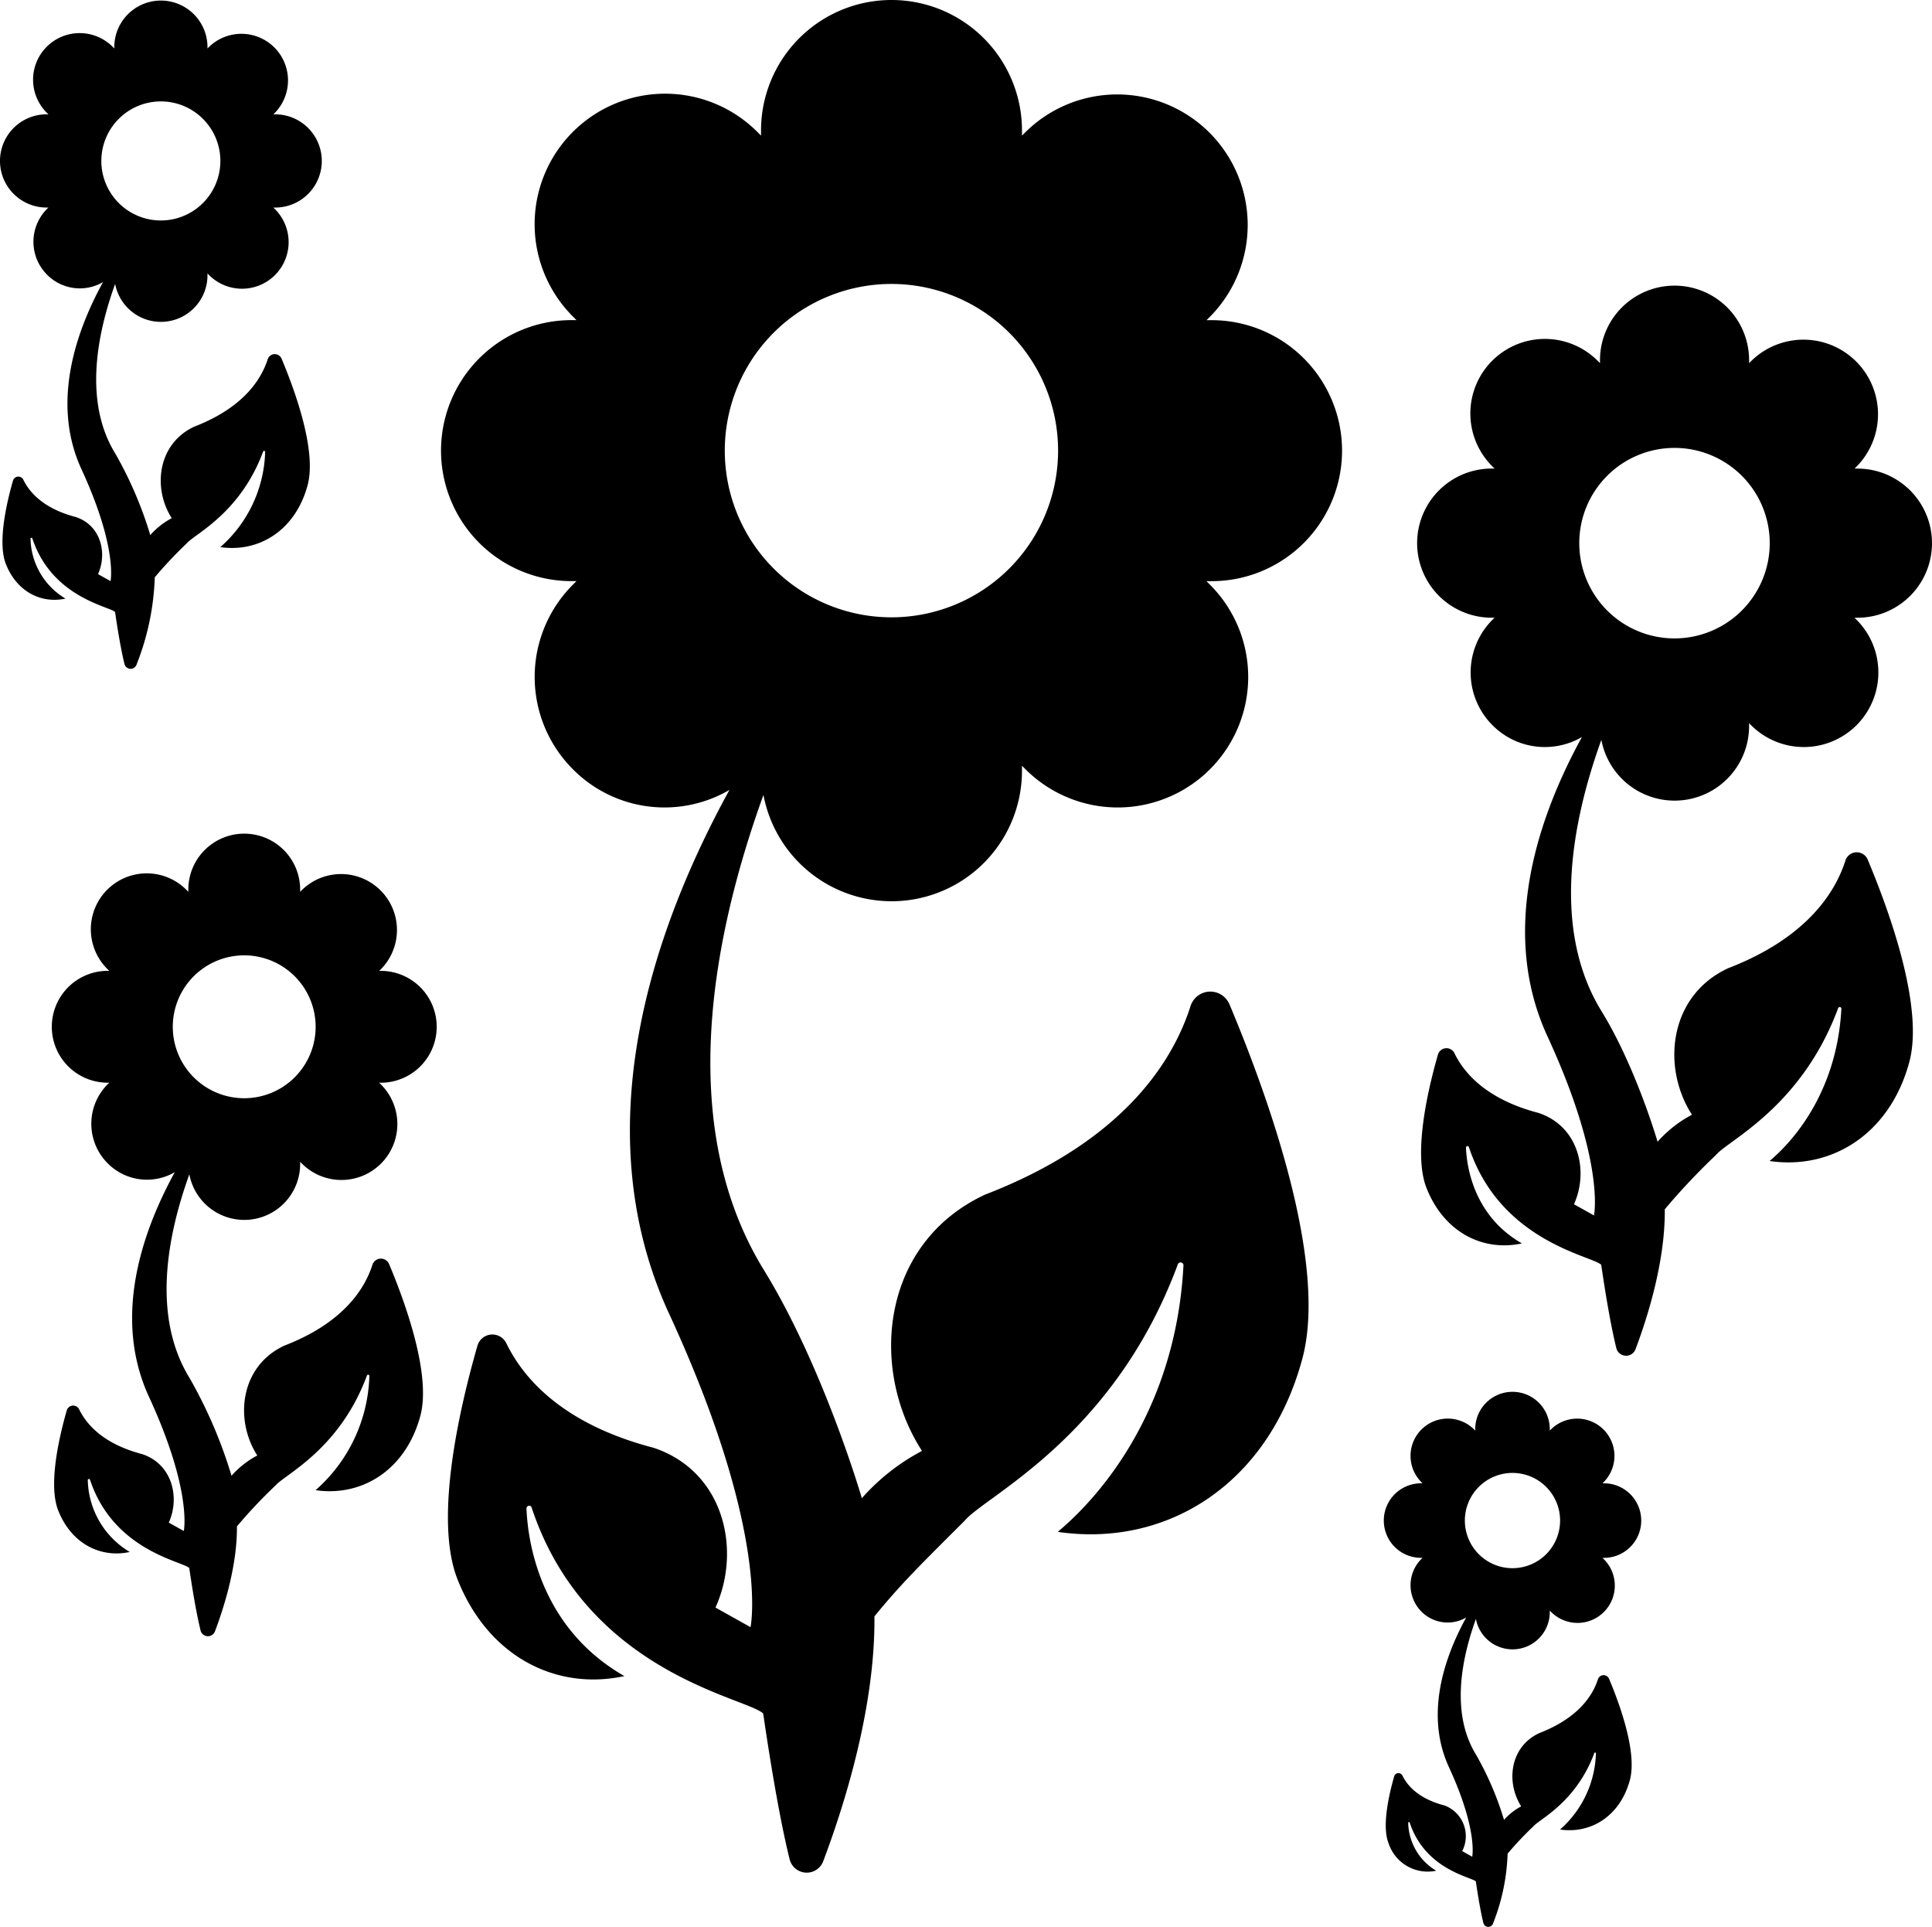 <svg id="Capa_1" data-name="Capa 1" xmlns="http://www.w3.org/2000/svg" viewBox="0 0 270.176 269.399"><title>followFlowers2</title><path d="M159.334,182.363c-14.522,6.753-16.287,24.259-8.828,35.832-.125.076-.224.111-.348.192A29.594,29.594,0,0,0,142.095,224.814c-.063-.272-5.423-18.471-13.693-31.903-11.972-19.445-7.76-45.118-.063-66.434a18.233,18.233,0,0,0,36.153-3.372v-.704l.49.49A18.244,18.244,0,1,0,190.784,97.09l-.5-.494h.722a18.246,18.246,0,1,0,0-36.492H190.302l.499-.499A18.247,18.247,0,0,0,165.001,33.796l-.508.508v-.717a18.246,18.246,0,0,0-36.493,0v.713l-.516-.516a18.243,18.243,0,1,0-25.8,25.801l.507.512h-.695a18.246,18.246,0,0,0,0,36.492h.695l-.499.499a18.245,18.245,0,0,0,0,25.805,18.039,18.039,0,0,0,21.89,2.891c-12.658,23.086-19.331,49.619-8.436,73.232C129.359,229.823,126.53,242.838,126.53,242.838l-4.9-2.74c3.679-8.112,1.175-19.061-8.659-22.339-12.697-3.306-18.202-9.695-20.588-14.613a2.172,2.172,0,0,0-4.042.349c-2.576,8.973-6.081,24.345-2.783,32.661,4.285,10.829,13.81,15.59,23.332,13.523-12.052-6.9-13.523-19.277-13.69-23.422a.375.375,0,0,1,.272-.375.344.344,0,0,1,.429.175c7.634,23.166,30.035,26.597,32.4,28.853,1.498,10.207,2.741,16.5,3.697,20.38a2.464,2.464,0,0,0,4.698.278c2.885-7.639,7.291-21.445,7.162-34.233,3.745-4.612,6.709-7.471,12.651-13.412,2.97-3.509,20.852-11.685,29.778-35.812a.406.406,0,0,1,.787.162c-1.316,24.942-17.117,36.695-17.557,37.245,15.207,2.223,29.437-6.636,34.175-24.191,3.616-13.386-4.775-36.691-10.184-49.568a2.904,2.904,0,0,0-5.444.241C185.554,163.869,178.549,174.949,159.334,182.363ZM122.932,78.345a23.305,23.305,0,1,1,23.306,23.306A23.308,23.308,0,0,1,122.932,78.345Z" transform="translate(-21.576 -15.341)"/><path d="M61.34,203.478c-6.224,2.894-6.98,10.397-3.784,15.357-.054.033-.096.048-.149.082a12.683,12.683,0,0,0-3.455,2.755,65.441,65.441,0,0,0-5.869-13.673c-5.131-8.334-3.326-19.336-.027-28.472a7.814,7.814,0,0,0,15.494-1.445V177.78l.21.21a7.819,7.819,0,1,0,11.058-11.057l-.214-.212h.31a7.82,7.82,0,0,0,0-15.639h-.302l.214-.214a7.82,7.82,0,0,0-11.057-11.061l-.218.218V139.717a7.82,7.82,0,0,0-15.64,0v.305l-.221-.221a7.819,7.819,0,1,0-11.057,11.057l.217.219h-.298a7.82,7.82,0,0,0,0,15.639h.298l-.214.214a7.819,7.819,0,0,0,0,11.059,7.731,7.731,0,0,0,9.381,1.239c-5.425,9.894-8.285,21.265-3.616,31.385,6.091,13.204,4.879,18.782,4.879,18.782l-2.1-1.174c1.577-3.477.504-8.169-3.711-9.574-5.442-1.417-7.801-4.155-8.824-6.263a.931.931,0,0,0-1.732.15c-1.104,3.846-2.606,10.434-1.193,13.997,1.836,4.641,5.918,6.681,9.999,5.796A12.006,12.006,0,0,1,33.854,222.29a.161.161,0,0,1,.117-.161.147.147,0,0,1,.184.075c3.272,9.928,12.872,11.399,13.886,12.366.642,4.374,1.175,7.072,1.584,8.734a1.056,1.056,0,0,0,2.014.119c1.236-3.274,3.125-9.191,3.069-14.671a70.088,70.088,0,0,1,5.422-5.748c1.273-1.504,8.937-5.008,12.762-15.348a.174.174,0,0,1,.337.069,22.068,22.068,0,0,1-7.524,15.962c6.517.953,12.616-2.844,14.647-10.368,1.55-5.737-2.046-15.725-4.364-21.244a1.245,1.245,0,0,0-2.333.103C72.578,195.552,69.575,200.301,61.34,203.478Zm-15.601-44.579a9.988,9.988,0,1,1,9.988,9.988A9.989,9.989,0,0,1,45.739,158.899Z" transform="translate(-21.576 -15.341)"/><path d="M263.227,150.719c-8.298,3.859-9.307,13.862-5.045,20.475-.072.043-.128.063-.199.109a16.91,16.91,0,0,0-4.607,3.673c-.036-.155-3.099-10.555-7.825-18.231-6.841-11.112-4.434-25.782-.036-37.962a10.419,10.419,0,0,0,20.659-1.927v-.403l.28.28a10.425,10.425,0,1,0,14.744-14.743l-.286-.282h.413a10.426,10.426,0,1,0,0-20.852h-.402l.285-.285a10.427,10.427,0,0,0-14.743-14.748l-.29.29V65.704a10.426,10.426,0,0,0-20.853,0v.407l-.295-.295a10.425,10.425,0,1,0-14.743,14.743l.29.293h-.397a10.426,10.426,0,0,0,0,20.852h.397l-.285.285a10.426,10.426,0,0,0,0,14.746,10.308,10.308,0,0,0,12.509,1.652c-7.233,13.192-11.046,28.354-4.821,41.847,8.122,17.605,6.506,25.042,6.506,25.042l-2.8-1.566c2.102-4.636.672-10.892-4.948-12.765-7.255-1.889-10.401-5.54-11.765-8.35a1.241,1.241,0,0,0-2.31.199c-1.472,5.128-3.475,13.912-1.59,18.663,2.449,6.188,7.891,8.909,13.333,7.728-6.887-3.943-7.728-11.015-7.823-13.384a.215.215,0,0,1,.155-.214.197.197,0,0,1,.245.1c4.363,13.238,17.163,15.198,18.514,16.487.856,5.833,1.566,9.429,2.112,11.646a1.408,1.408,0,0,0,2.685.159c1.649-4.365,4.166-12.254,4.092-19.561a93.446,93.446,0,0,1,7.229-7.664c1.697-2.005,11.916-6.677,17.016-20.464a.232.232,0,0,1,.45.093c-.752,14.253-9.781,20.969-10.032,21.283,8.69,1.271,16.821-3.792,19.529-13.824,2.066-7.649-2.728-20.966-5.819-28.325a1.66,1.66,0,0,0-3.111.138C278.21,140.151,274.207,146.482,263.227,150.719ZM242.426,91.28a13.317,13.317,0,1,1,13.318,13.318A13.319,13.319,0,0,1,242.426,91.28Z" transform="translate(-21.576 -15.341)"/><path d="M48.748,74.991c-5.187,2.412-5.817,8.664-3.153,12.797-.045.027-.08.04-.124.068a10.569,10.569,0,0,0-2.879,2.296,54.535,54.535,0,0,0-4.891-11.394c-4.276-6.945-2.771-16.114-.022-23.726a6.512,6.512,0,0,0,12.912-1.204V53.576l.175.175a6.516,6.516,0,1,0,9.215-9.214l-.179-.176h.258a6.516,6.516,0,0,0,0-13.033H59.808l.178-.178a6.517,6.517,0,0,0-9.214-9.218l-.181.181V21.857a6.517,6.517,0,0,0-13.033,0v.254L37.373,21.927a6.516,6.516,0,1,0-9.214,9.215l.181.183h-.248a6.516,6.516,0,0,0,0,13.033h.248l-.178.178a6.516,6.516,0,0,0,0,9.216,6.442,6.442,0,0,0,7.818,1.033c-4.521,8.245-6.904,17.721-3.013,26.154,5.076,11.003,4.066,15.651,4.066,15.651l-1.75-.979c1.314-2.897.42-6.808-3.093-7.978-4.535-1.181-6.501-3.462-7.353-5.219a.776.776,0,0,0-1.444.125c-.92,3.205-2.172,8.695-.994,11.665,1.53,3.868,4.932,5.568,8.333,4.83a10.005,10.005,0,0,1-4.889-8.365.134.134,0,0,1,.097-.134.123.123,0,0,1,.153.063c2.727,8.274,10.727,9.499,11.572,10.305.535,3.645.979,5.893,1.32,7.279a.88.88,0,0,0,1.678.099,36.31,36.31,0,0,0,2.558-12.226,58.404,58.404,0,0,1,4.518-4.79c1.061-1.253,7.447-4.173,10.635-12.79a.145.145,0,0,1,.281.058,18.39,18.39,0,0,1-6.27,13.302c5.431.794,10.513-2.37,12.205-8.64,1.292-4.781-1.705-13.104-3.637-17.703a1.037,1.037,0,0,0-1.944.086C58.112,68.386,55.61,72.344,48.748,74.991ZM35.747,37.842a8.323,8.323,0,1,1,8.324,8.324A8.324,8.324,0,0,1,35.747,37.842Z" transform="translate(-21.576 -15.341)"/><path d="M236.827,257.653c-4.149,1.929-4.653,6.931-2.522,10.238-.036.022-.064.032-.099.055a8.455,8.455,0,0,0-2.304,1.837,43.628,43.628,0,0,0-3.912-9.115c-3.421-5.556-2.217-12.891-.018-18.981a5.209,5.209,0,0,0,10.33-.963v-.201l.14.14a5.213,5.213,0,1,0,7.372-7.371l-.143-.141h.206a5.213,5.213,0,1,0,0-10.426h-.201l.142-.142a5.213,5.213,0,0,0-7.371-7.374l-.145.145v-.205a5.213,5.213,0,0,0-10.426,0v.204l-.148-.148a5.212,5.212,0,1,0-7.371,7.372l.145.146h-.198a5.213,5.213,0,0,0,0,10.426H220.5l-.143.142a5.213,5.213,0,0,0,0,7.373,5.154,5.154,0,0,0,6.254.826c-3.616,6.596-5.523,14.177-2.41,20.924,4.061,8.803,3.253,12.521,3.253,12.521l-1.4-.783a4.579,4.579,0,0,0-2.474-6.383c-3.628-.944-5.201-2.77-5.882-4.175a.621.621,0,0,0-1.155.1c-.736,2.564-1.738,6.956-.795,9.332a5.753,5.753,0,0,0,6.666,3.864,8.004,8.004,0,0,1-3.911-6.692.107.107,0,0,1,.078-.107.098.098,0,0,1,.123.05c2.181,6.619,8.582,7.599,9.257,8.244.428,2.916.783,4.714,1.056,5.823a.704.704,0,0,0,1.342.08,29.048,29.048,0,0,0,2.046-9.781,46.724,46.724,0,0,1,3.615-3.832c.849-1.003,5.958-3.339,8.508-10.232a.116.116,0,0,1,.225.046,14.712,14.712,0,0,1-5.016,10.642c4.345.635,8.41-1.896,9.764-6.912,1.033-3.825-1.364-10.483-2.91-14.162a.83.83,0,0,0-1.555.069C244.318,252.369,242.317,255.535,236.827,257.653Zm-10.401-29.719a6.659,6.659,0,1,1,6.659,6.659A6.659,6.659,0,0,1,226.426,227.934Z" transform="translate(-21.576 -15.341)"/></svg>